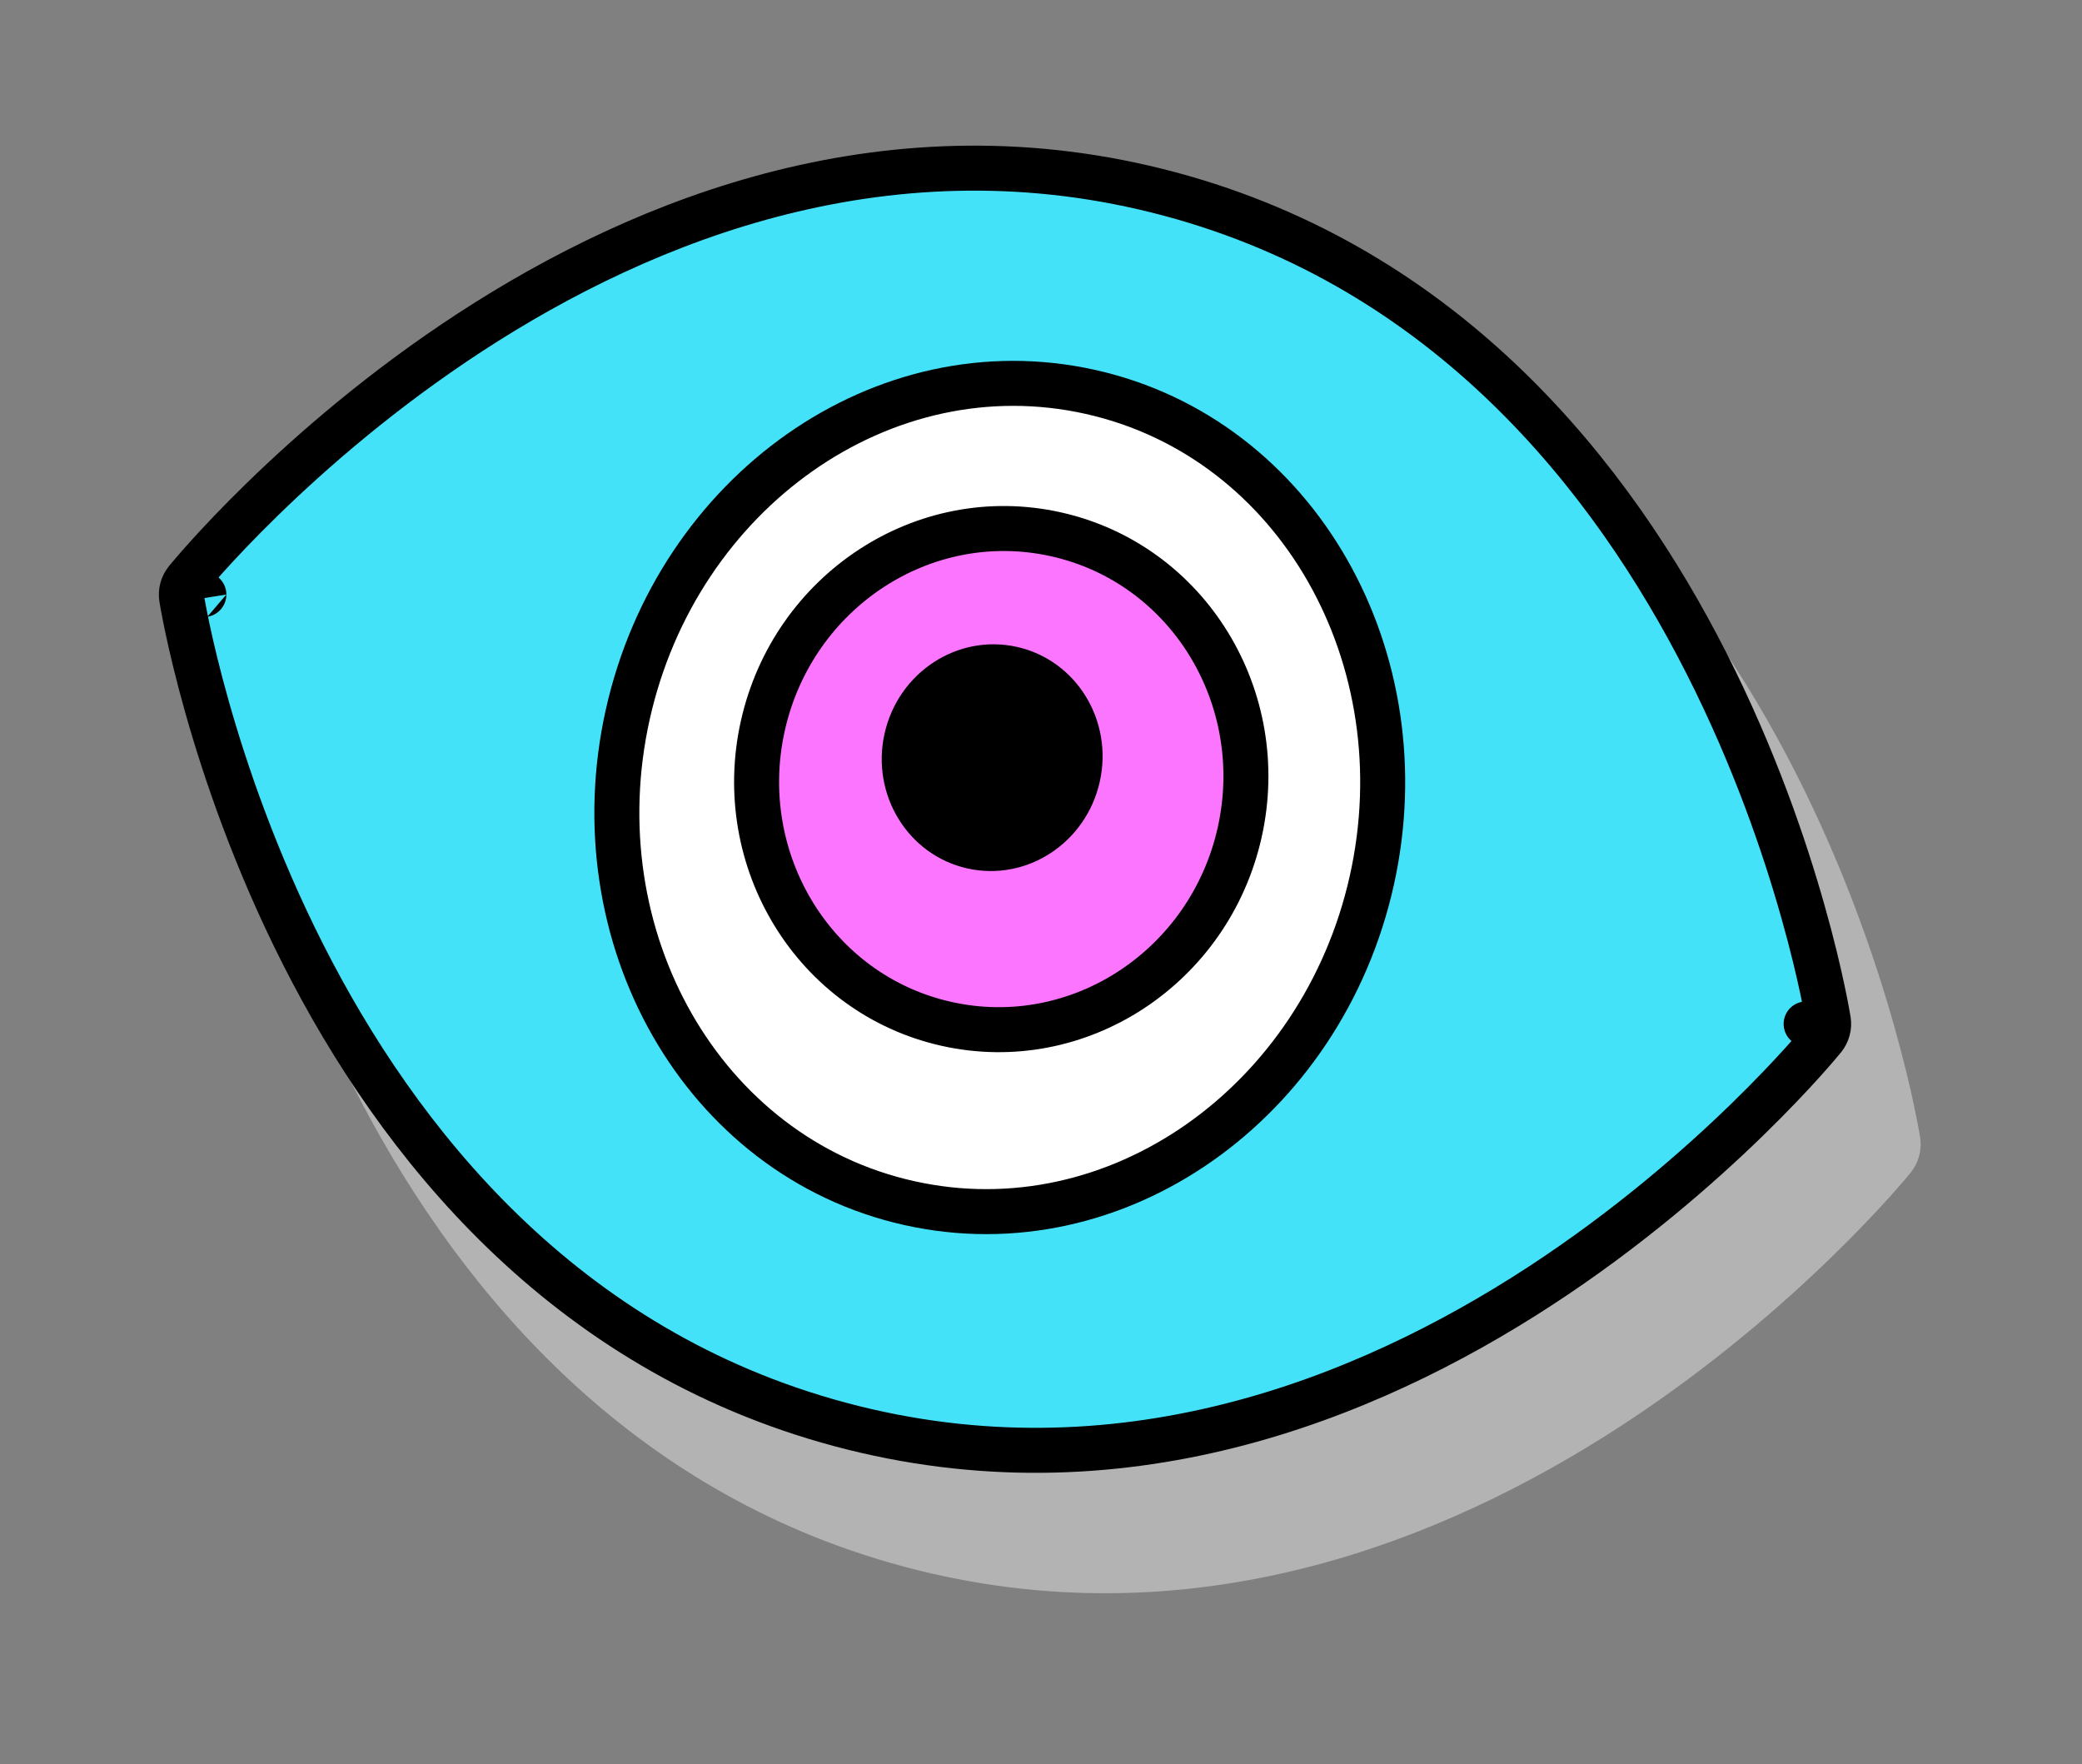 <svg width="72" height="61" viewBox="0 0 72 61" fill="none" xmlns="http://www.w3.org/2000/svg">
<rect x="0" y="0" width="72" height="61" fill="#808080" stroke="none"/>
<path d="M64.865 39.571C65.633 39.449 65.634 39.449 65.634 39.449L65.633 39.448C65.633 39.447 65.632 39.445 65.632 39.443C65.632 39.44 65.631 39.435 65.63 39.429C65.628 39.416 65.625 39.398 65.621 39.375C65.613 39.328 65.601 39.26 65.585 39.172C65.552 38.996 65.503 38.739 65.434 38.413C65.296 37.76 65.077 36.827 64.757 35.694C64.118 33.428 63.068 30.351 61.425 27.113C58.145 20.648 52.452 13.443 42.86 10.873C33.269 8.303 24.735 11.696 18.662 15.655C15.621 17.638 13.173 19.777 11.486 21.42C10.642 22.241 9.987 22.94 9.541 23.436C9.317 23.684 9.147 23.882 9.031 24.018C8.973 24.086 8.928 24.139 8.898 24.176C8.883 24.194 8.871 24.208 8.863 24.218C8.859 24.223 8.856 24.227 8.854 24.23C8.853 24.231 8.852 24.232 8.851 24.233L8.85 24.234L9.454 24.723M64.865 39.571C65.47 40.06 65.47 40.061 65.47 40.061L65.468 40.062C65.468 40.063 65.467 40.064 65.466 40.065C65.463 40.068 65.46 40.072 65.456 40.077C65.448 40.087 65.437 40.101 65.422 40.119C65.391 40.156 65.347 40.208 65.289 40.276C65.172 40.413 65.002 40.611 64.779 40.859C64.333 41.354 63.677 42.053 62.833 42.875C61.146 44.517 58.699 46.657 55.657 48.64C49.584 52.599 41.051 55.991 31.459 53.421C21.868 50.851 16.174 43.646 12.894 37.182C11.252 33.944 10.202 30.867 9.562 28.601C9.242 27.468 9.024 26.534 8.885 25.882C8.816 25.556 8.767 25.299 8.735 25.123C8.719 25.035 8.706 24.967 8.698 24.92C8.694 24.897 8.691 24.879 8.689 24.866C8.688 24.86 8.688 24.855 8.687 24.851C8.687 24.849 8.686 24.848 8.686 24.847L8.686 24.846C8.686 24.845 8.686 24.844 9.454 24.723M64.865 39.571L65.47 40.06C65.608 39.889 65.668 39.667 65.633 39.45L64.865 39.571ZM9.454 24.723L8.686 24.845C8.652 24.628 8.711 24.406 8.849 24.235L9.454 24.723Z" fill="#B3B3B3" stroke="#B3B3B3" stroke-width="1.556" stroke-linejoin="round"/>
<path d="M62.46 35.407C63.229 35.285 63.229 35.285 63.229 35.285L63.228 35.284C63.228 35.283 63.228 35.281 63.227 35.279C63.227 35.276 63.226 35.271 63.225 35.265C63.223 35.252 63.22 35.234 63.216 35.211C63.208 35.164 63.196 35.096 63.18 35.008C63.148 34.832 63.099 34.575 63.029 34.249C62.891 33.596 62.673 32.663 62.352 31.53C61.713 29.264 60.663 26.187 59.02 22.949C55.741 16.484 50.047 9.279 40.455 6.709C30.864 4.139 22.33 7.532 16.257 11.491C13.216 13.474 10.768 15.613 9.081 17.256C8.237 18.077 7.582 18.776 7.136 19.272C6.913 19.52 6.742 19.718 6.626 19.854C6.568 19.922 6.523 19.975 6.493 20.012C6.478 20.03 6.466 20.044 6.458 20.054C6.454 20.059 6.451 20.063 6.449 20.066C6.448 20.067 6.447 20.068 6.446 20.069L6.445 20.07L7.05 20.559M62.46 35.407C63.065 35.896 63.065 35.897 63.065 35.897L63.064 35.898C63.063 35.899 63.062 35.9 63.061 35.901C63.059 35.904 63.056 35.908 63.051 35.913C63.044 35.923 63.032 35.937 63.017 35.955C62.987 35.992 62.942 36.044 62.884 36.112C62.768 36.249 62.597 36.447 62.374 36.695C61.928 37.19 61.272 37.889 60.428 38.711C58.741 40.353 56.294 42.493 53.252 44.476C47.18 48.435 38.646 51.827 29.055 49.257C19.463 46.687 13.769 39.483 10.489 33.018C8.847 29.78 7.797 26.703 7.157 24.437C6.837 23.303 6.619 22.37 6.48 21.718C6.411 21.392 6.362 21.135 6.33 20.959C6.314 20.871 6.301 20.803 6.293 20.756C6.289 20.733 6.287 20.715 6.285 20.702C6.284 20.696 6.283 20.691 6.282 20.687C6.282 20.686 6.282 20.684 6.282 20.683L6.281 20.682C6.281 20.681 6.281 20.68 7.05 20.559M62.46 35.407L63.065 35.896C63.203 35.725 63.263 35.503 63.229 35.286L62.46 35.407ZM7.05 20.559L6.281 20.681C6.247 20.464 6.306 20.242 6.445 20.071L7.05 20.559Z" fill="#44E2F8" stroke="black" stroke-width="1.556" stroke-linejoin="round"/>
<path d="M37.708 13.552C44.876 15.153 49.154 22.772 47.439 30.451C45.723 38.13 38.61 43.204 31.441 41.602C24.272 40.001 19.994 32.382 21.71 24.703C23.425 17.024 30.539 11.95 37.708 13.552Z" fill="white" stroke="black" stroke-width="1.556" stroke-linecap="round" stroke-linejoin="round"/>
<path d="M36.517 18.476C41.092 19.498 43.911 24.129 42.871 28.783C41.831 33.437 37.309 36.427 32.735 35.406C28.161 34.384 25.341 29.753 26.38 25.099C27.42 20.445 31.943 17.454 36.517 18.476Z" fill="#FC75FF" stroke="black" stroke-width="1.556" stroke-linecap="round" stroke-linejoin="round"/>
<ellipse cx="34.311" cy="26.2" rx="3.813" ry="3.925" transform="rotate(12.593 34.311 26.2)" fill="black"/>
</svg>
